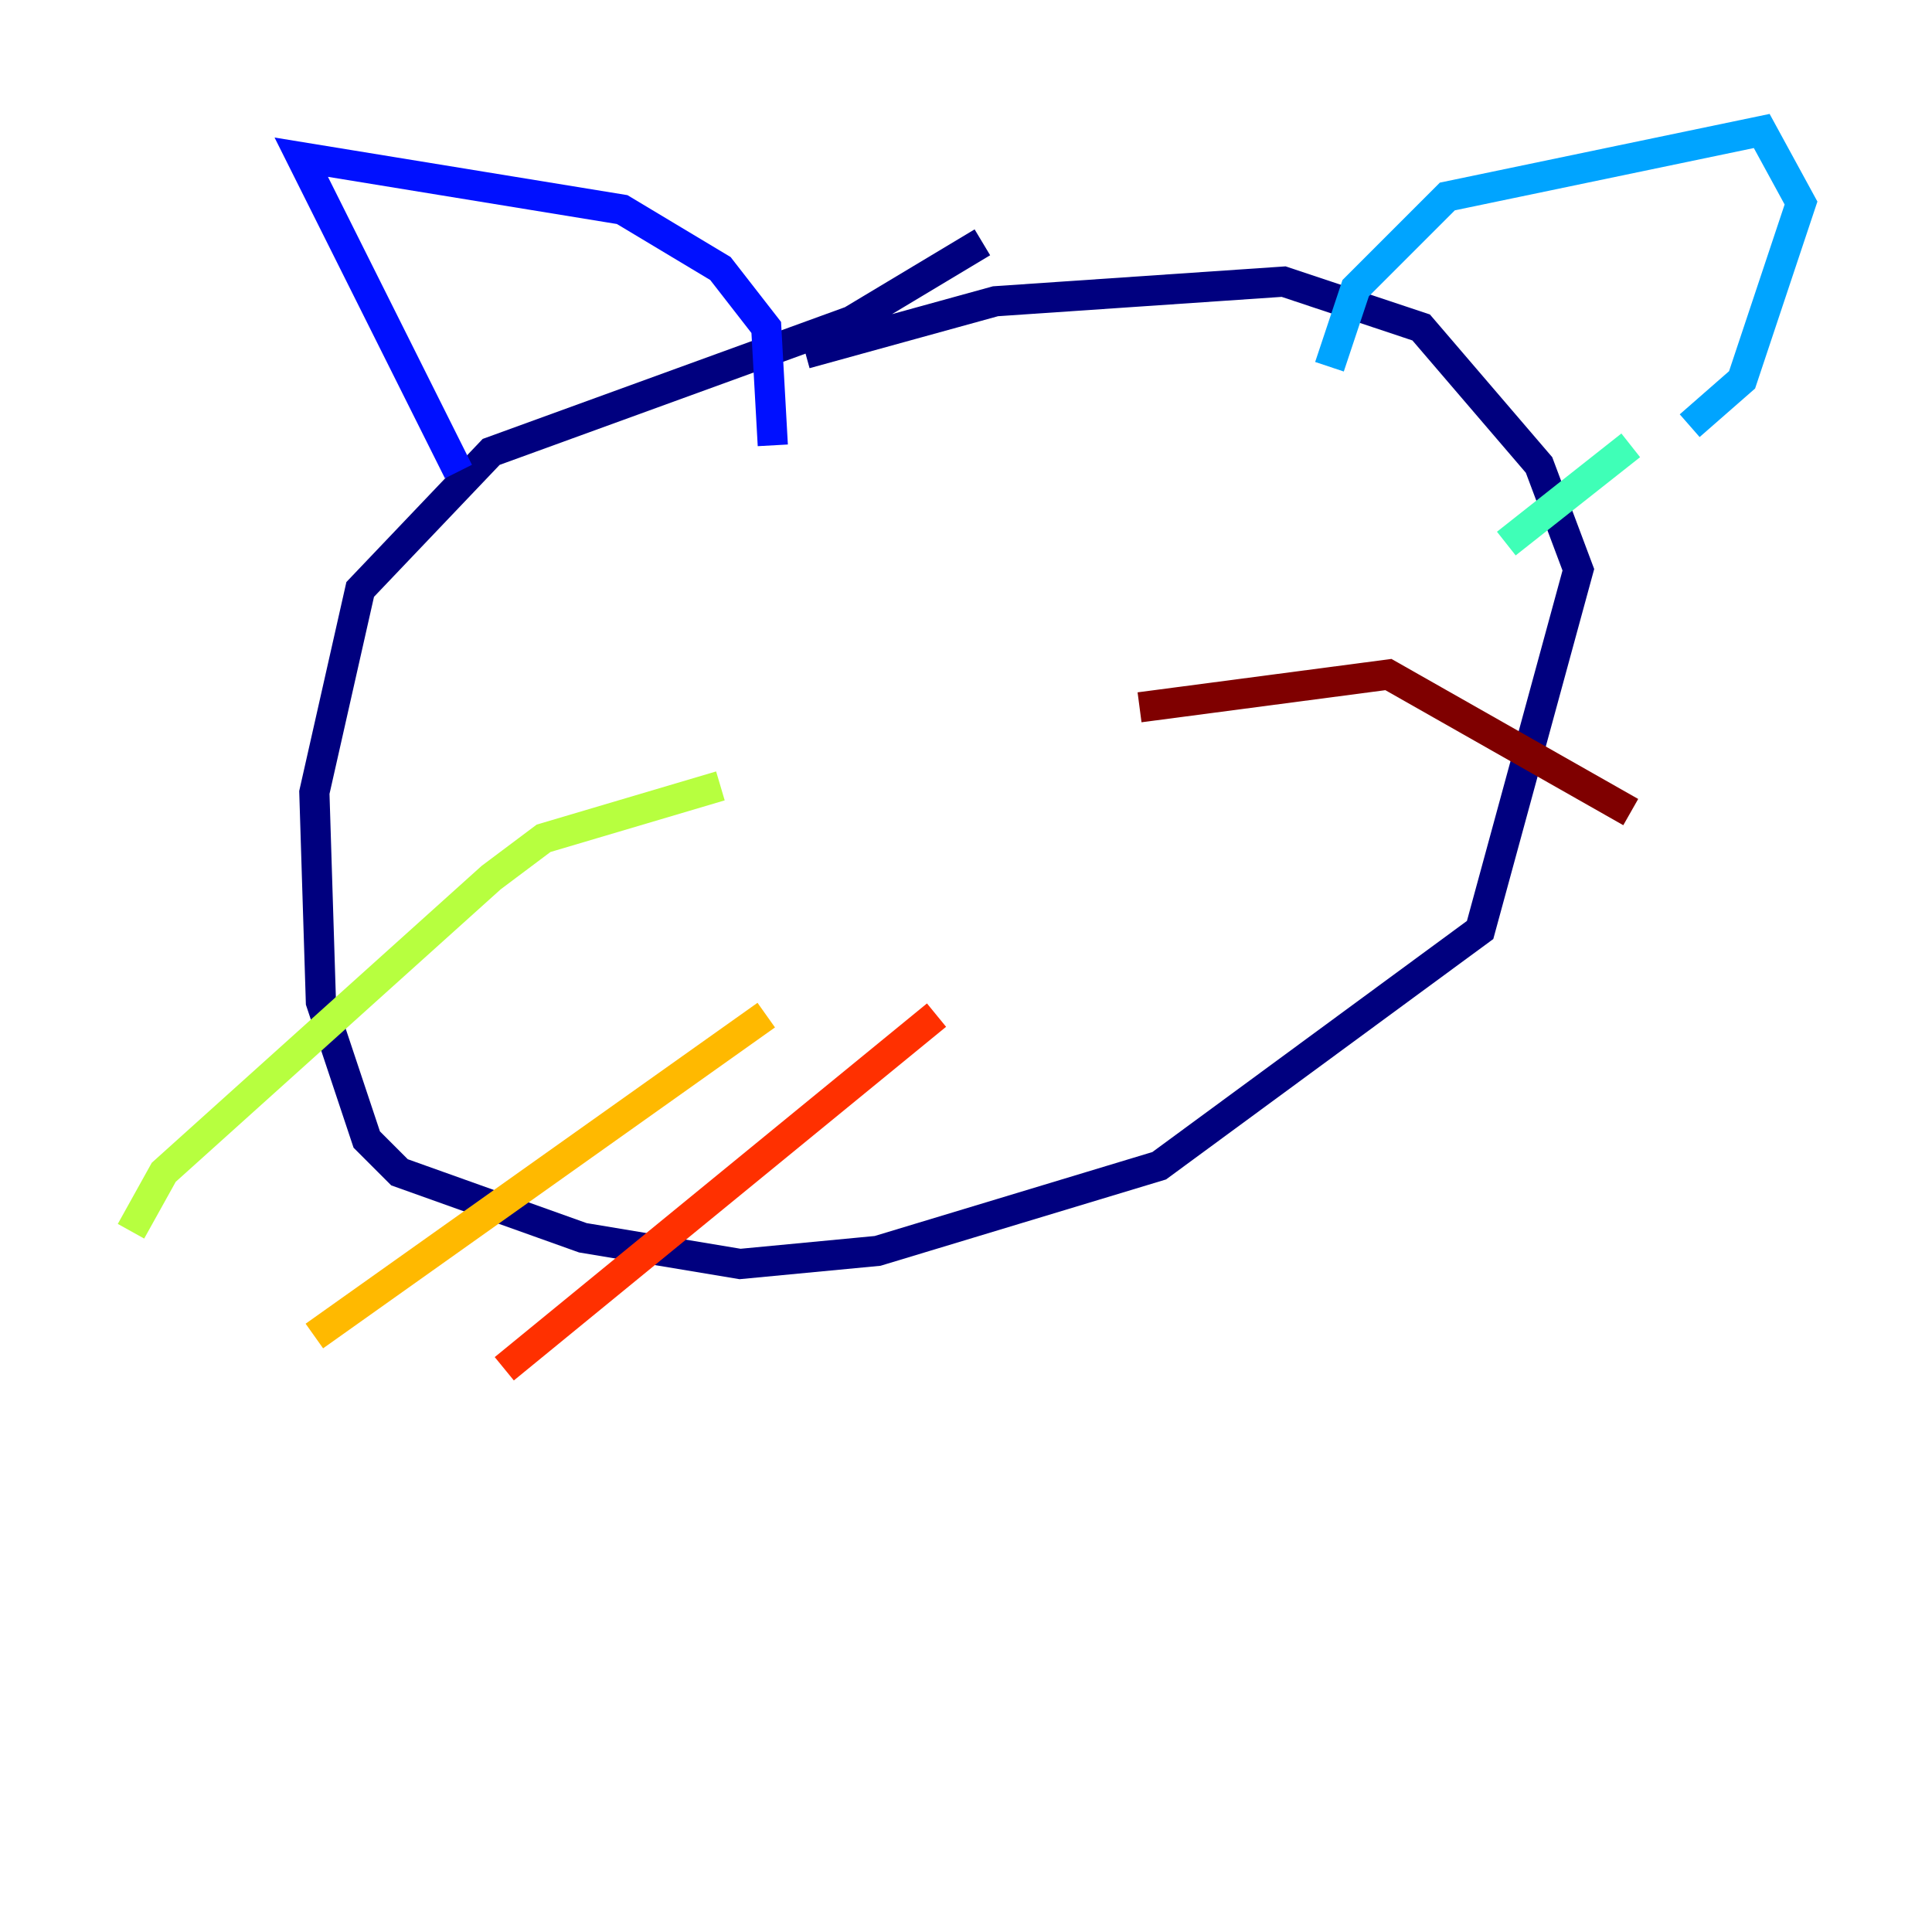 <?xml version="1.0" encoding="utf-8" ?>
<svg baseProfile="tiny" height="128" version="1.2" viewBox="0,0,128,128" width="128" xmlns="http://www.w3.org/2000/svg" xmlns:ev="http://www.w3.org/2001/xml-events" xmlns:xlink="http://www.w3.org/1999/xlink"><defs /><polyline fill="none" points="65.085,16.054 56.407,21.261 32.542,29.939 23.864,39.051 20.827,52.502 21.261,66.386 24.298,75.498 26.468,77.668 38.617,82.007 49.031,83.742 58.142,82.875 76.8,77.234 98.061,61.614 104.57,37.749 101.966,30.807 94.156,21.695 85.044,18.658 65.953,19.959 53.37,23.43" stroke="#00007f" stroke-width="2" /><polyline fill="none" points="30.373,31.241 19.959,10.414 41.22,13.885 47.729,17.79 50.766,21.695 51.2,29.505" stroke="#0010ff" stroke-width="2" /><polyline fill="none" points="88.081,24.298 89.817,19.091 95.891,13.017 116.719,8.678 119.322,13.451 115.417,25.166 111.946,28.203" stroke="#00a4ff" stroke-width="2" /><polyline fill="none" points="108.041,29.505 99.797,36.014" stroke="#3fffb7" stroke-width="2" /><polyline fill="none" points="47.729,52.068 36.014,55.539 32.542,58.142 10.848,77.668 8.678,81.573" stroke="#b7ff3f" stroke-width="2" /><polyline fill="none" points="50.766,67.254 20.827,88.515" stroke="#ffb900" stroke-width="2" /><polyline fill="none" points="62.047,67.254 33.41,90.685" stroke="#ff3000" stroke-width="2" /><polyline fill="none" points="75.498,46.861 91.986,44.691 108.041,53.803" stroke="#7f0000" stroke-width="2" /></svg>